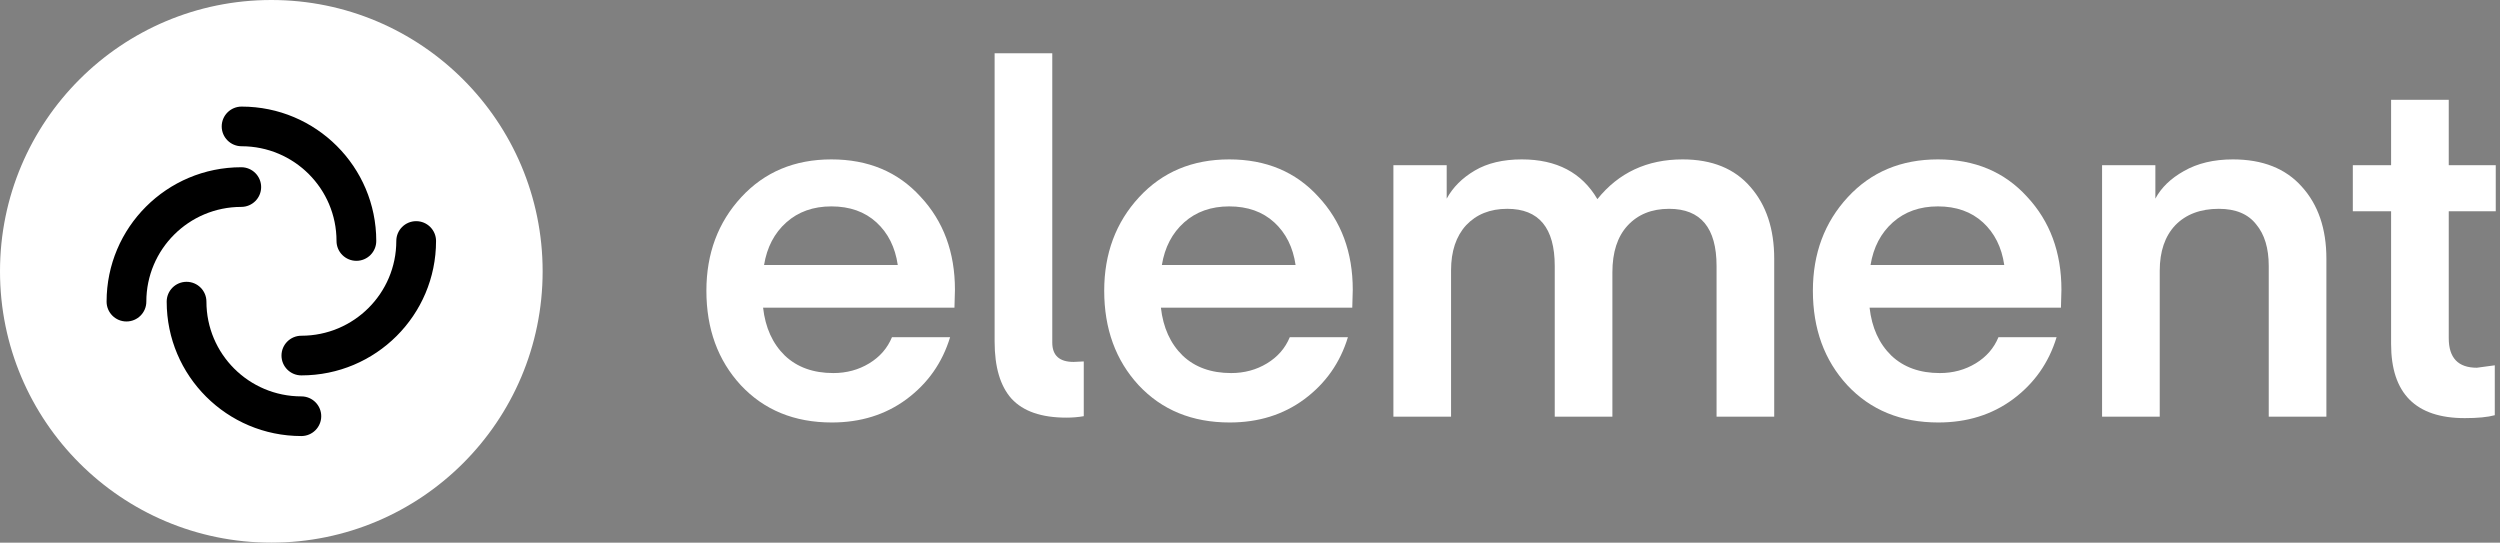 <svg width="516" height="112" viewBox="0 0 516 112" fill="none" xmlns="http://www.w3.org/2000/svg">
<rect x="0" y="0" width="516" height="112" fill="#808080" stroke="none"/>
<path fill-rule="evenodd" clip-rule="evenodd" d="M56 112C86.928 112 112 86.928 112 56C112 25.072 86.928 0 56 0C25.072 0 0 25.072 0 56C0 86.928 25.072 112 56 112Z" fill="white"/>
<path fill-rule="evenodd" clip-rule="evenodd" d="M45.761 26.093C45.761 23.833 47.598 22 49.863 22C65.215 22 77.661 34.42 77.661 49.741C77.661 52.001 75.825 53.834 73.56 53.834C71.294 53.834 69.458 52.001 69.458 49.741C69.458 38.941 60.685 30.186 49.863 30.186C47.598 30.186 45.761 28.353 45.761 26.093Z" fill="black"/>
<path fill-rule="evenodd" clip-rule="evenodd" d="M85.898 45.648C88.164 45.648 90 47.48 90 49.741C90 65.061 77.554 77.481 62.202 77.481C59.937 77.481 58.1 75.649 58.1 73.388C58.1 71.128 59.937 69.295 62.202 69.295C73.024 69.295 81.797 60.54 81.797 49.741C81.797 47.48 83.633 45.648 85.898 45.648Z" fill="black"/>
<path fill-rule="evenodd" clip-rule="evenodd" d="M66.303 85.907C66.303 88.168 64.467 90 62.202 90C46.849 90 34.404 77.58 34.404 62.259C34.404 59.999 36.24 58.166 38.505 58.166C40.77 58.166 42.606 59.999 42.606 62.259C42.606 73.059 51.38 81.814 62.202 81.814C64.467 81.814 66.303 83.647 66.303 85.907Z" fill="black"/>
<path fill-rule="evenodd" clip-rule="evenodd" d="M26.101 66.352C23.836 66.352 22 64.52 22 62.26C22 46.939 34.446 34.519 49.798 34.519C52.063 34.519 53.9 36.351 53.9 38.612C53.9 40.872 52.063 42.705 49.798 42.705C38.976 42.705 30.203 51.46 30.203 62.26C30.203 64.52 28.366 66.352 26.101 66.352Z" fill="black"/>
<path d="M197 63.5H157.5C157.966 67.633 159.466 70.933 162 73.4C164.533 75.8 167.866 77 172 77C174.733 77 177.2 76.333 179.4 75C181.6 73.667 183.166 71.867 184.1 69.6H196.1C194.5 74.867 191.5 79.133 187.1 82.4C182.766 85.6 177.633 87.2 171.7 87.2C163.966 87.2 157.7 84.633 152.9 79.5C148.166 74.367 145.8 67.867 145.8 60C145.8 52.333 148.2 45.9 153 40.7C157.8 35.5 164 32.9 171.6 32.9C179.2 32.9 185.333 35.467 190 40.6C194.733 45.667 197.1 52.067 197.1 59.8L197 63.5ZM171.6 42.6C167.866 42.6 164.766 43.7 162.3 45.9C159.833 48.1 158.3 51.033 157.7 54.7H185.3C184.766 51.033 183.3 48.1 180.9 45.9C178.5 43.7 175.4 42.6 171.6 42.6Z" fill="white"/>
<path d="M205.289 70.5V11H217.189V70.7C217.189 73.367 218.656 74.7 221.589 74.7L223.689 74.6V85.9C222.556 86.1 221.356 86.2 220.089 86.2C214.956 86.2 211.189 84.9 208.789 82.3C206.456 79.7 205.289 75.767 205.289 70.5Z" fill="white"/>
<path d="M279.109 63.5H239.609C240.076 67.633 241.576 70.933 244.109 73.4C246.643 75.8 249.976 77 254.109 77C256.843 77 259.309 76.333 261.509 75C263.709 73.667 265.276 71.867 266.209 69.6H278.209C276.609 74.867 273.609 79.133 269.209 82.4C264.876 85.6 259.743 87.2 253.809 87.2C246.076 87.2 239.809 84.633 235.009 79.5C230.276 74.367 227.909 67.867 227.909 60C227.909 52.333 230.309 45.9 235.109 40.7C239.909 35.5 246.109 32.9 253.709 32.9C261.309 32.9 267.443 35.467 272.109 40.6C276.843 45.667 279.209 52.067 279.209 59.8L279.109 63.5ZM253.709 42.6C249.976 42.6 246.876 43.7 244.409 45.9C241.943 48.1 240.409 51.033 239.809 54.7H267.409C266.876 51.033 265.409 48.1 263.009 45.9C260.609 43.7 257.509 42.6 253.709 42.6Z" fill="white"/>
<path d="M332.798 56.2V86H320.898V54.9C320.898 47.033 317.632 43.1 311.098 43.1C307.565 43.1 304.732 44.233 302.598 46.5C300.532 48.767 299.498 51.867 299.498 55.8V86H287.598V34.1H298.598V41C299.865 38.667 301.798 36.733 304.398 35.2C306.998 33.667 310.232 32.9 314.098 32.9C321.298 32.9 326.498 35.633 329.698 41.1C334.098 35.633 339.965 32.9 347.298 32.9C353.365 32.9 358.032 34.8 361.298 38.6C364.565 42.333 366.198 47.267 366.198 53.4V86H354.298V54.9C354.298 47.033 351.032 43.1 344.498 43.1C340.898 43.1 338.032 44.267 335.898 46.6C333.832 48.867 332.798 52.067 332.798 56.2Z" fill="white"/>
<path d="M425.379 63.5H385.879C386.345 67.633 387.845 70.933 390.379 73.4C392.912 75.8 396.245 77 400.379 77C403.112 77 405.579 76.333 407.779 75C409.979 73.667 411.545 71.867 412.479 69.6H424.479C422.879 74.867 419.879 79.133 415.479 82.4C411.145 85.6 406.012 87.2 400.079 87.2C392.345 87.2 386.079 84.633 381.279 79.5C376.545 74.367 374.179 67.867 374.179 60C374.179 52.333 376.579 45.9 381.379 40.7C386.179 35.5 392.379 32.9 399.979 32.9C407.579 32.9 413.712 35.467 418.379 40.6C423.112 45.667 425.479 52.067 425.479 59.8L425.379 63.5ZM399.979 42.6C396.245 42.6 393.145 43.7 390.679 45.9C388.212 48.1 386.679 51.033 386.079 54.7H413.679C413.145 51.033 411.679 48.1 409.279 45.9C406.879 43.7 403.779 42.6 399.979 42.6Z" fill="white"/>
<path d="M444.868 34.1V41C446.068 38.733 448.034 36.833 450.768 35.3C453.568 33.7 456.934 32.9 460.868 32.9C467.001 32.9 471.734 34.767 475.068 38.5C478.468 42.233 480.168 47.2 480.168 53.4V86H468.268V54.9C468.268 51.233 467.401 48.367 465.668 46.3C464.001 44.167 461.434 43.1 457.968 43.1C454.168 43.1 451.168 44.233 448.968 46.5C446.834 48.767 445.768 51.9 445.768 55.9V86H433.868V34.1H444.868Z" fill="white"/>
<path d="M514.922 75.4V85.7C513.455 86.1 511.388 86.3 508.722 86.3C498.588 86.3 493.522 81.2 493.522 71V43.6H485.622V34.1H493.522V20.6H505.422V34.1H515.122V43.6H505.422V69.8C505.422 73.867 507.355 75.9 511.222 75.9L514.922 75.4Z" fill="white"/>
</svg>
